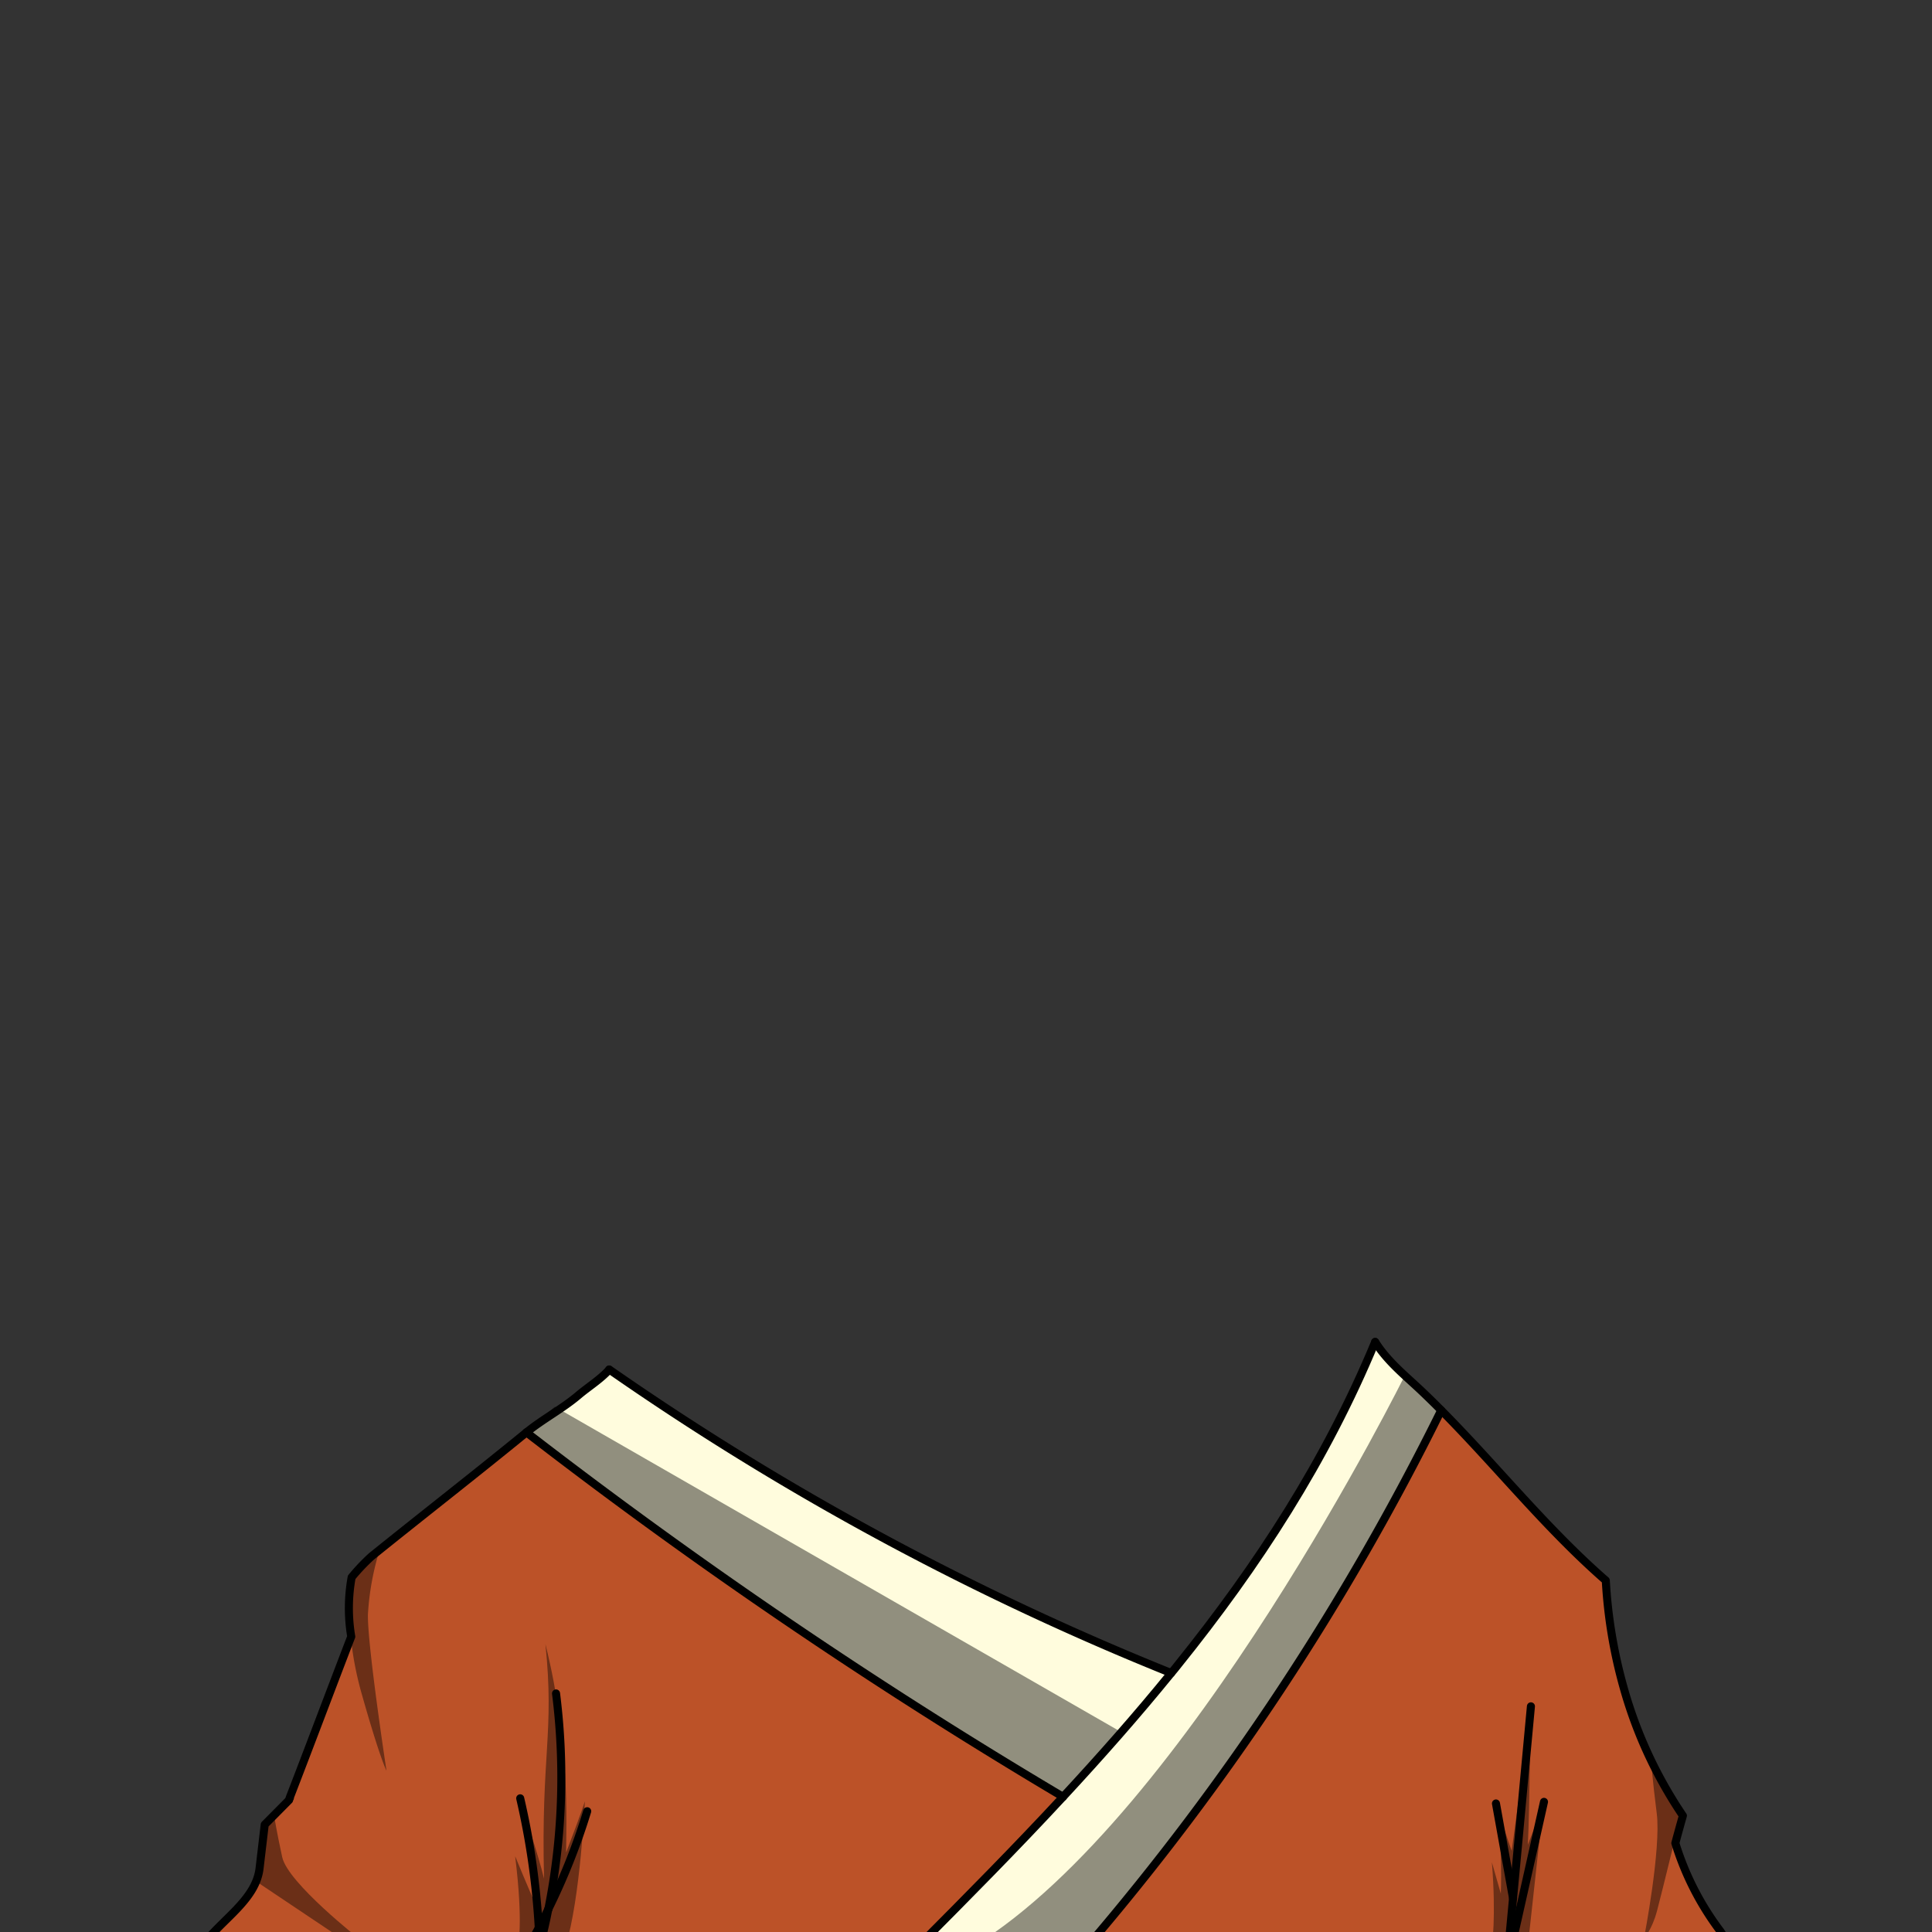 <svg xmlns="http://www.w3.org/2000/svg" viewBox="0 0 432 432">
  <rect x="0" y="0" width="432" height="432" fill="#333333" stroke="none"/>
  <defs>
    <style>.BUNTAI_BADGER_OUTFIT_BADGER_OUTFIT_17_cls-1{isolation:isolate;}.BUNTAI_BADGER_OUTFIT_BADGER_OUTFIT_17_cls-2{fill:#bc5228;}.BUNTAI_BADGER_OUTFIT_BADGER_OUTFIT_17_cls-3{fill:#fffcdd;}.BUNTAI_BADGER_OUTFIT_BADGER_OUTFIT_17_cls-4{fill:none;stroke:#000;stroke-linecap:round;stroke-linejoin:round;stroke-width:1.8px;}.BUNTAI_BADGER_OUTFIT_BADGER_OUTFIT_17_cls-5{opacity:0.43;mix-blend-mode:multiply;}</style>
  </defs>
  <g class="BUNTAI_BADGER_OUTFIT_BADGER_OUTFIT_17_cls-1">
    <g id="outfit">
      <path class="BUNTAI_BADGER_OUTFIT_BADGER_OUTFIT_17_cls-2" d="M122.61,426.89c-.68,1.4-1.4,2.8-2.14,4.17s-1.48,2.73-2.27,4.08h-73c4.21-5.83,12-10.22,12.84-17.35.37-3.25.76-6.51,1.14-9.77l5.45-5.5c-.18,0,.34-.53.16-.54,4.55-11.79,9.19-24.17,13.75-36-.91-4.33-.54-8.88.09-13.26A43.88,43.88,0,0,1,83.08,348c11.48-9.25,23.17-18.35,34.62-27.7a1186.83,1186.83,0,0,0,120,81.5c-10.53,11.36-21.42,22.4-32.38,33.37H120.72C121.43,432.41,122.07,429.66,122.61,426.89Z" />
      <path class="BUNTAI_BADGER_OUTFIT_BADGER_OUTFIT_17_cls-2" d="M337.32,435.14H243.19a577.45,577.45,0,0,0,79.07-119.8c12.44,12.53,23.49,26.46,36.8,38.06a111.22,111.22,0,0,0,4,24A98.53,98.53,0,0,0,376.3,406q-.85,3.06-1.69,6.12a64,64,0,0,0,10.11,19.75l2.07,3.24H337.32Z" />
      <path class="BUNTAI_BADGER_OUTFIT_BADGER_OUTFIT_17_cls-3" d="M261.89,374.1c-7.72,9.51-15.84,18.7-24.18,27.67a1186.83,1186.83,0,0,1-120-81.5c3.69-3,8-5.25,11.63-8.32,2.17-1.85,5-3.59,6.89-5.72A634.44,634.44,0,0,0,261.89,374.1Z" />
      <path class="BUNTAI_BADGER_OUTFIT_BADGER_OUTFIT_17_cls-3" d="M318,311.15c1.45,1.38,2.87,2.77,4.27,4.19a577.45,577.45,0,0,1-79.07,119.8H205.33c11-11,21.85-22,32.38-33.37,8.34-9,16.46-18.16,24.18-27.67.49-.59,1-1.17,1.44-1.77,18-22.36,33.18-45.77,44.16-72.27C310.29,304.5,314.3,307.64,318,311.15Z" />
      <path class="BUNTAI_BADGER_OUTFIT_BADGER_OUTFIT_17_cls-4" d="M307.49,300.06c2.8,4.44,6.81,7.58,10.5,11.09,1.45,1.38,2.87,2.77,4.27,4.19,12.44,12.53,23.49,26.46,36.8,38.06a110.61,110.61,0,0,0,4,24A98.53,98.53,0,0,0,376.3,406c-.57,2-1.14,4.08-1.69,6.12a63.74,63.74,0,0,0,10.11,19.75l2.06,3.24H45.21c4.21-5.83,12-10.22,12.83-17.35.38-3.25.77-6.51,1.15-9.77l5.45-5.5c-.18,0,.34-.53.15-.54,4.56-11.79,9.2-24.17,13.75-36a38.6,38.6,0,0,1,.09-13.26A44,44,0,0,1,83.08,348c11.48-9.25,23.17-18.35,34.62-27.7,3.68-3,8-5.25,11.63-8.32,2.18-1.85,5-3.6,6.89-5.73" />
      <path class="BUNTAI_BADGER_OUTFIT_BADGER_OUTFIT_17_cls-4" d="M116.32,402.11a169.87,169.87,0,0,1,4.15,28.95c.07,1.36.12,2.73.13,4.08" />
      <path class="BUNTAI_BADGER_OUTFIT_BADGER_OUTFIT_17_cls-4" d="M122.61,426.88a150.1,150.1,0,0,0,1.72-48.22" />
      <path class="BUNTAI_BADGER_OUTFIT_BADGER_OUTFIT_17_cls-4" d="M120.72,435.14c.71-2.73,1.35-5.48,1.89-8.25" />
      <path class="BUNTAI_BADGER_OUTFIT_BADGER_OUTFIT_17_cls-4" d="M118.2,435.14c.79-1.35,1.54-2.7,2.27-4.08s1.46-2.77,2.14-4.17h0A145.58,145.58,0,0,0,131.3,405" />
      <path class="BUNTAI_BADGER_OUTFIT_BADGER_OUTFIT_17_cls-4" d="M337.32,435.14l1-10.67,4-42.93" />
      <path class="BUNTAI_BADGER_OUTFIT_BADGER_OUTFIT_17_cls-4" d="M338,435.14c.41-1.84.82-3.67,1.24-5.52l6-26.72" />
      <path class="BUNTAI_BADGER_OUTFIT_BADGER_OUTFIT_17_cls-4" d="M338.32,424.47q-1.92-10.62-3.82-21.21" />
      <path class="BUNTAI_BADGER_OUTFIT_BADGER_OUTFIT_17_cls-4" d="M205.33,435.14c10.95-11,21.85-22,32.38-33.37,8.34-9,16.45-18.16,24.17-27.67.5-.59,1-1.17,1.45-1.77,18-22.36,33.18-45.77,44.16-72.27" />
      <path class="BUNTAI_BADGER_OUTFIT_BADGER_OUTFIT_17_cls-4" d="M243.19,435.14a577.45,577.45,0,0,0,79.07-119.8" />
      <path class="BUNTAI_BADGER_OUTFIT_BADGER_OUTFIT_17_cls-4" d="M136.22,306.22A634.4,634.4,0,0,0,261.88,374.1" />
      <path class="BUNTAI_BADGER_OUTFIT_BADGER_OUTFIT_17_cls-4" d="M117.7,320.27a1186.83,1186.83,0,0,0,120,81.5" />
      <g class="BUNTAI_BADGER_OUTFIT_BADGER_OUTFIT_17_cls-5">
        <path d="M115.82,435.14s1.25-4.79-.63-20.08c2.09,5.13,5,11.82,5,11.82l-3.48-22.95s3.7,10.88,4.94,16.15c-.71-27.63,2.37-32.55.31-52.45,5.57,22.41,4.63,40.1,4.63,46.59,3.66-9.52,4.19-11.45,4.19-11.45s-1,21.67-4.29,32.37Z" />
        <path d="M333.59,435.14s1-6.36,0-18.72l2,7s.46-11.26-1.08-20.18c2.76,8.77,3.51,10.6,3.51,10.6L342.2,383s-.15,21.17-.57,29.51l3.45-8.92-3.45,31.51Z" />
        <path d="M109.6,326.83l14.46-12.28,126.69,72.77-13,14.45s-52.58-32-79.28-51.31-31.93-23-31.93-23l-8.8-6.81Z" />
        <path d="M78.54,353.47s-1.86,10.42,2.31,25.18,5.57,17.28,5.57,17.28S82.13,367.82,82.27,361a60.29,60.29,0,0,1,2.65-14.53l-5.16,5Z" />
        <path d="M59.15,408.36l-1.31,12.7,17.35,11.62s-2.12-.55,1.42.47,3.92.55,3.92.55S64.36,421.06,63.1,415.25s-1.73-8.8-1.73-8.8Z" />
        <path d="M375.91,405.46s-4.2,17.32-5.38,21.76-2.91,6.09-2.91,6.09,3.85-19.9,2.83-27.85-1.24-11.77-1.24-11.77Z" />
        <path d="M314.27,307.27S265.54,405.8,217.8,435.14h25.8s24.42-28.79,39.71-52.7,38.82-66.85,38.82-66.85Z" />
      </g>
    </g>
  </g>
</svg>